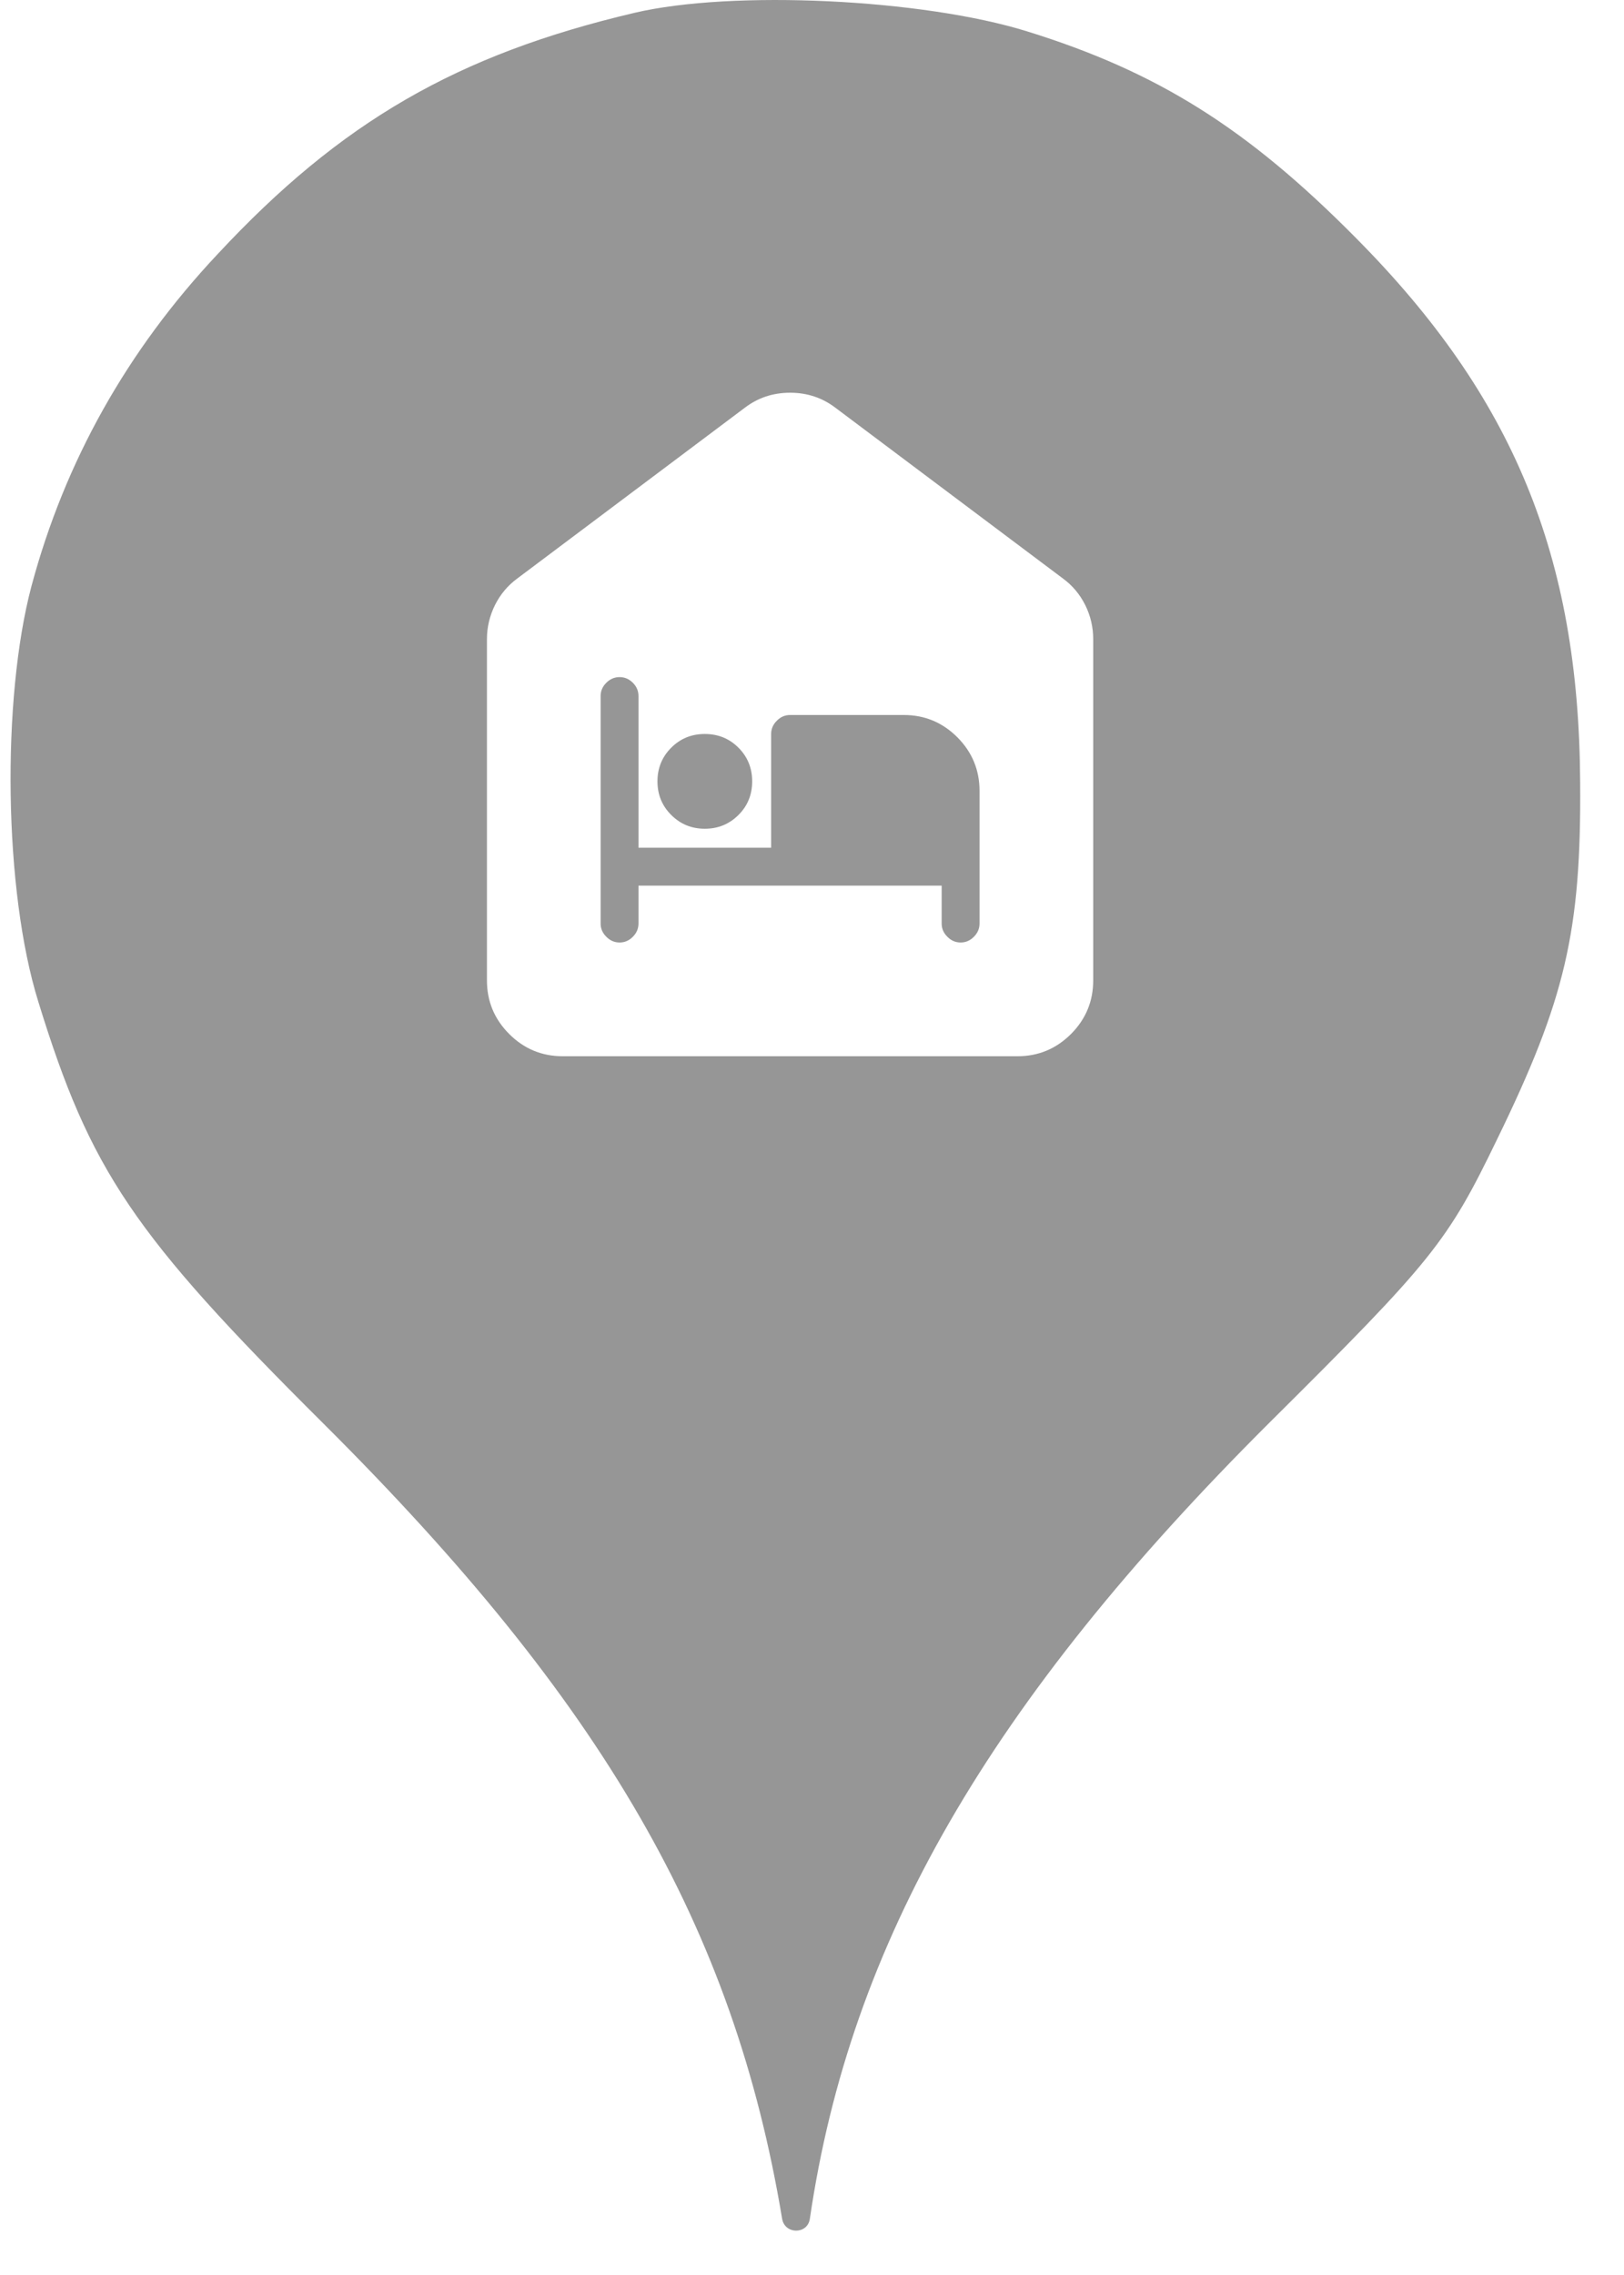 <svg xmlns="http://www.w3.org/2000/svg" viewBox="0 0 25 35" height="35" width="25"><title>shelter.svg</title><rect fill="none" x="0" y="0" width="25" height="35"></rect><path fill="#969696" transform="translate(0 0)" d="M3.347 3.913C5.249 1.869 7.045 0.838 9.765 0.198C11.276 -0.158 14.209 -0.016 15.809 0.482C17.818 1.104 19.205 1.975 20.876 3.664C23.294 6.1 24.307 8.553 24.325 12.037C24.343 14.331 24.094 15.38 23.045 17.531C22.28 19.113 22.049 19.398 19.543 21.886C15.223 26.189 13.089 29.886 12.467 34.135C12.432 34.379 12.081 34.378 12.04 34.135C11.294 29.655 9.285 26.189 4.982 21.904C2.049 18.989 1.391 18.011 0.591 15.415C0.058 13.709 0.022 10.758 0.485 9.015C1 7.095 1.96 5.389 3.347 3.913ZM7.839 15.908C8.067 16.136 8.342 16.25 8.663 16.25H15.663C15.984 16.25 16.258 16.136 16.487 15.908C16.715 15.679 16.829 15.404 16.829 15.083V9.833C16.829 9.649 16.788 9.474 16.706 9.308C16.623 9.143 16.509 9.007 16.363 8.9L12.863 6.275C12.659 6.119 12.425 6.042 12.163 6.042C11.9 6.042 11.667 6.119 11.463 6.275L7.963 8.9C7.817 9.007 7.703 9.143 7.62 9.308C7.538 9.474 7.496 9.649 7.496 9.833V15.083C7.496 15.404 7.61 15.679 7.839 15.908ZM14.496 14.208V13.625H9.829V14.208C9.829 14.286 9.8 14.354 9.742 14.412C9.684 14.471 9.616 14.5 9.538 14.5C9.46 14.5 9.392 14.471 9.334 14.412C9.275 14.354 9.246 14.286 9.246 14.208V10.708C9.246 10.631 9.275 10.562 9.334 10.504C9.392 10.446 9.46 10.417 9.538 10.417C9.616 10.417 9.684 10.446 9.742 10.504C9.8 10.562 9.829 10.631 9.829 10.708V13.042H11.871V11.292C11.871 11.214 11.9 11.146 11.959 11.088C12.017 11.029 12.085 11 12.163 11H13.913C14.234 11 14.508 11.114 14.737 11.342C14.965 11.571 15.079 11.846 15.079 12.167V14.208C15.079 14.286 15.05 14.354 14.992 14.412C14.934 14.471 14.866 14.5 14.788 14.5C14.71 14.5 14.642 14.471 14.584 14.412C14.525 14.354 14.496 14.286 14.496 14.208ZM11.368 12.538C11.227 12.679 11.054 12.75 10.85 12.75C10.646 12.75 10.474 12.679 10.333 12.538C10.192 12.398 10.121 12.225 10.121 12.021C10.121 11.817 10.192 11.644 10.333 11.503C10.474 11.362 10.646 11.292 10.85 11.292C11.054 11.292 11.227 11.362 11.368 11.503C11.509 11.644 11.579 11.817 11.579 12.021C11.579 12.225 11.509 12.398 11.368 12.538Z"></path></svg>